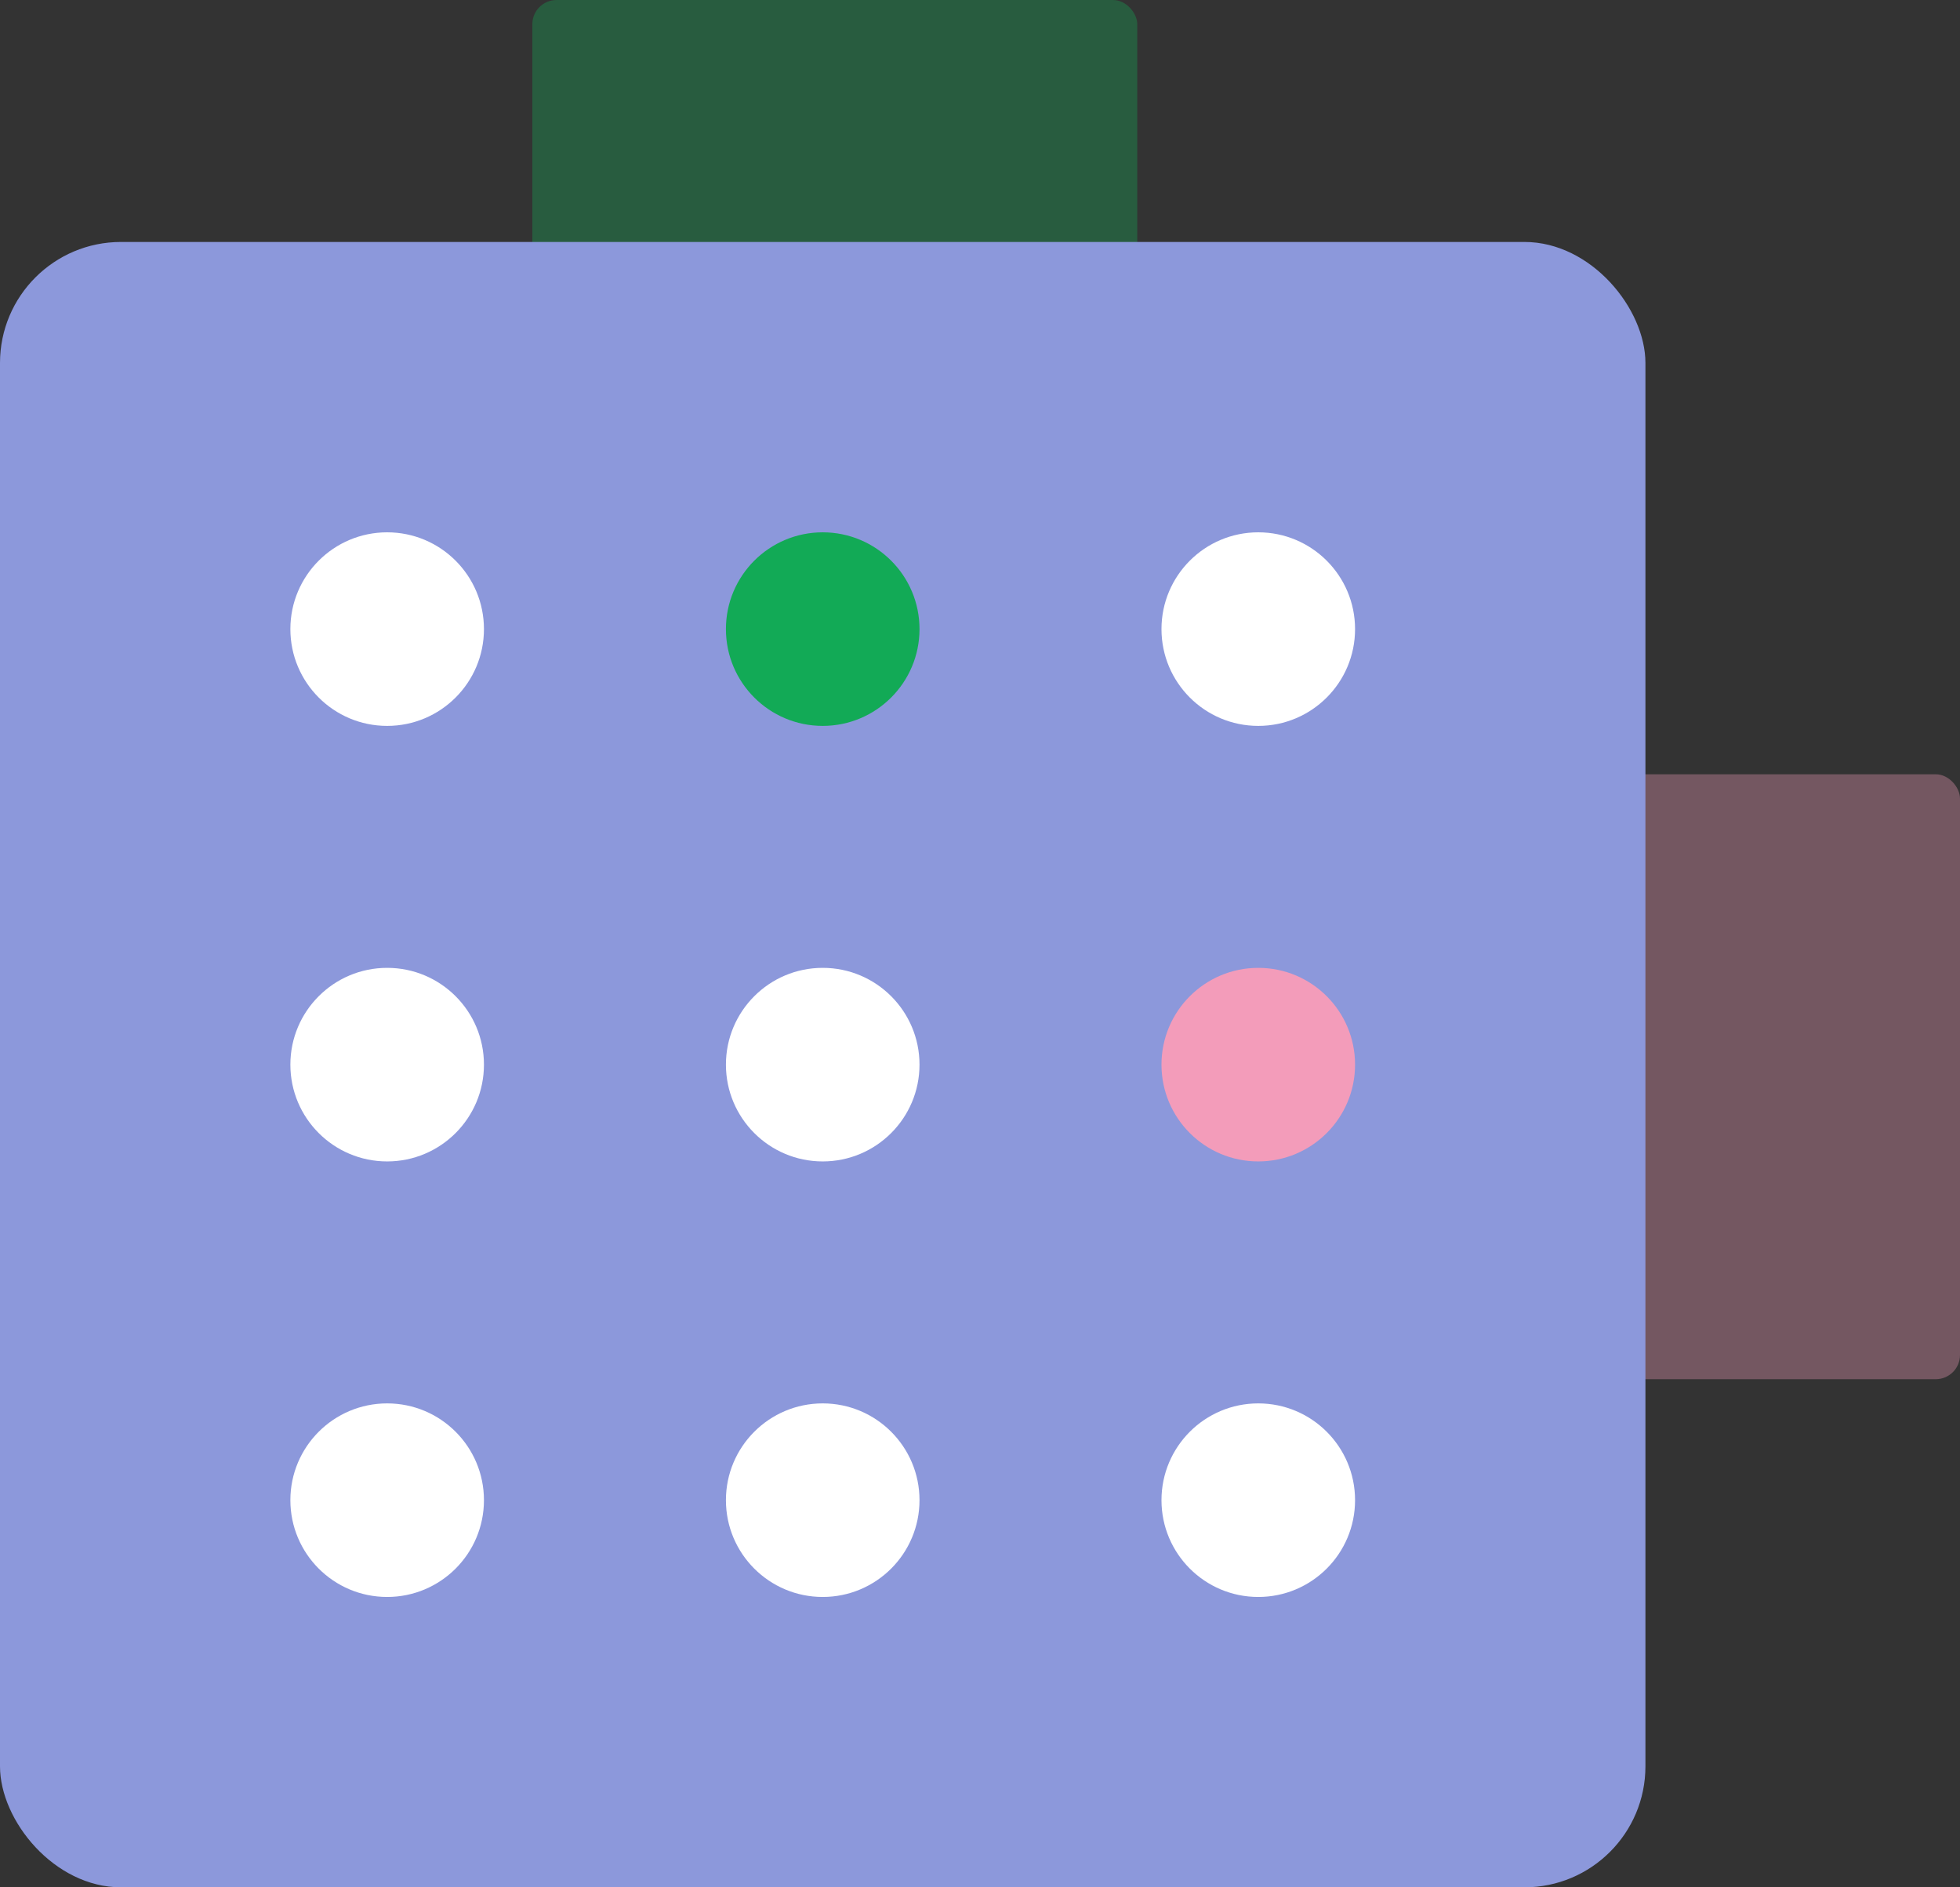 <svg xmlns="http://www.w3.org/2000/svg" width="81" height="78" viewBox="0 0 81 78"><rect x="0" y="0" width="81" height="78" fill="#333333" stroke="none"/><g transform="translate(-926 -1146)"><g transform="translate(-14 -10)"><rect width="25" height="25" rx="1" transform="translate(962 1156)" fill="rgba(18,170,86,0.34)"/></g><g transform="translate(15 19)"><rect width="25" height="25" rx="1" transform="translate(967 1159)" fill="rgba(243,156,186,0.34)"/></g><g transform="translate(-25)"><rect width="68" height="68" rx="5" transform="translate(951 1156)" fill="#8c98db"/><g transform="translate(82 2)"><g transform="translate(0)"><circle cx="4" cy="4" r="4" transform="translate(881 1166)" fill="#fff"/><circle cx="4" cy="4" r="4" transform="translate(899 1166)" fill="#12aa56"/><circle cx="4" cy="4" r="4" transform="translate(917 1166)" fill="#fff"/></g><g transform="translate(0 18)"><circle cx="4" cy="4" r="4" transform="translate(881 1166)" fill="#fff"/><circle cx="4" cy="4" r="4" transform="translate(899 1166)" fill="#fff"/><circle cx="4" cy="4" r="4" transform="translate(917 1166)" fill="#f39cba"/></g><g transform="translate(0 36)"><circle cx="4" cy="4" r="4" transform="translate(881 1166)" fill="#fff"/><circle cx="4" cy="4" r="4" transform="translate(899 1166)" fill="#fff"/><circle cx="4" cy="4" r="4" transform="translate(917 1166)" fill="#fff"/></g></g></g></g></svg>
